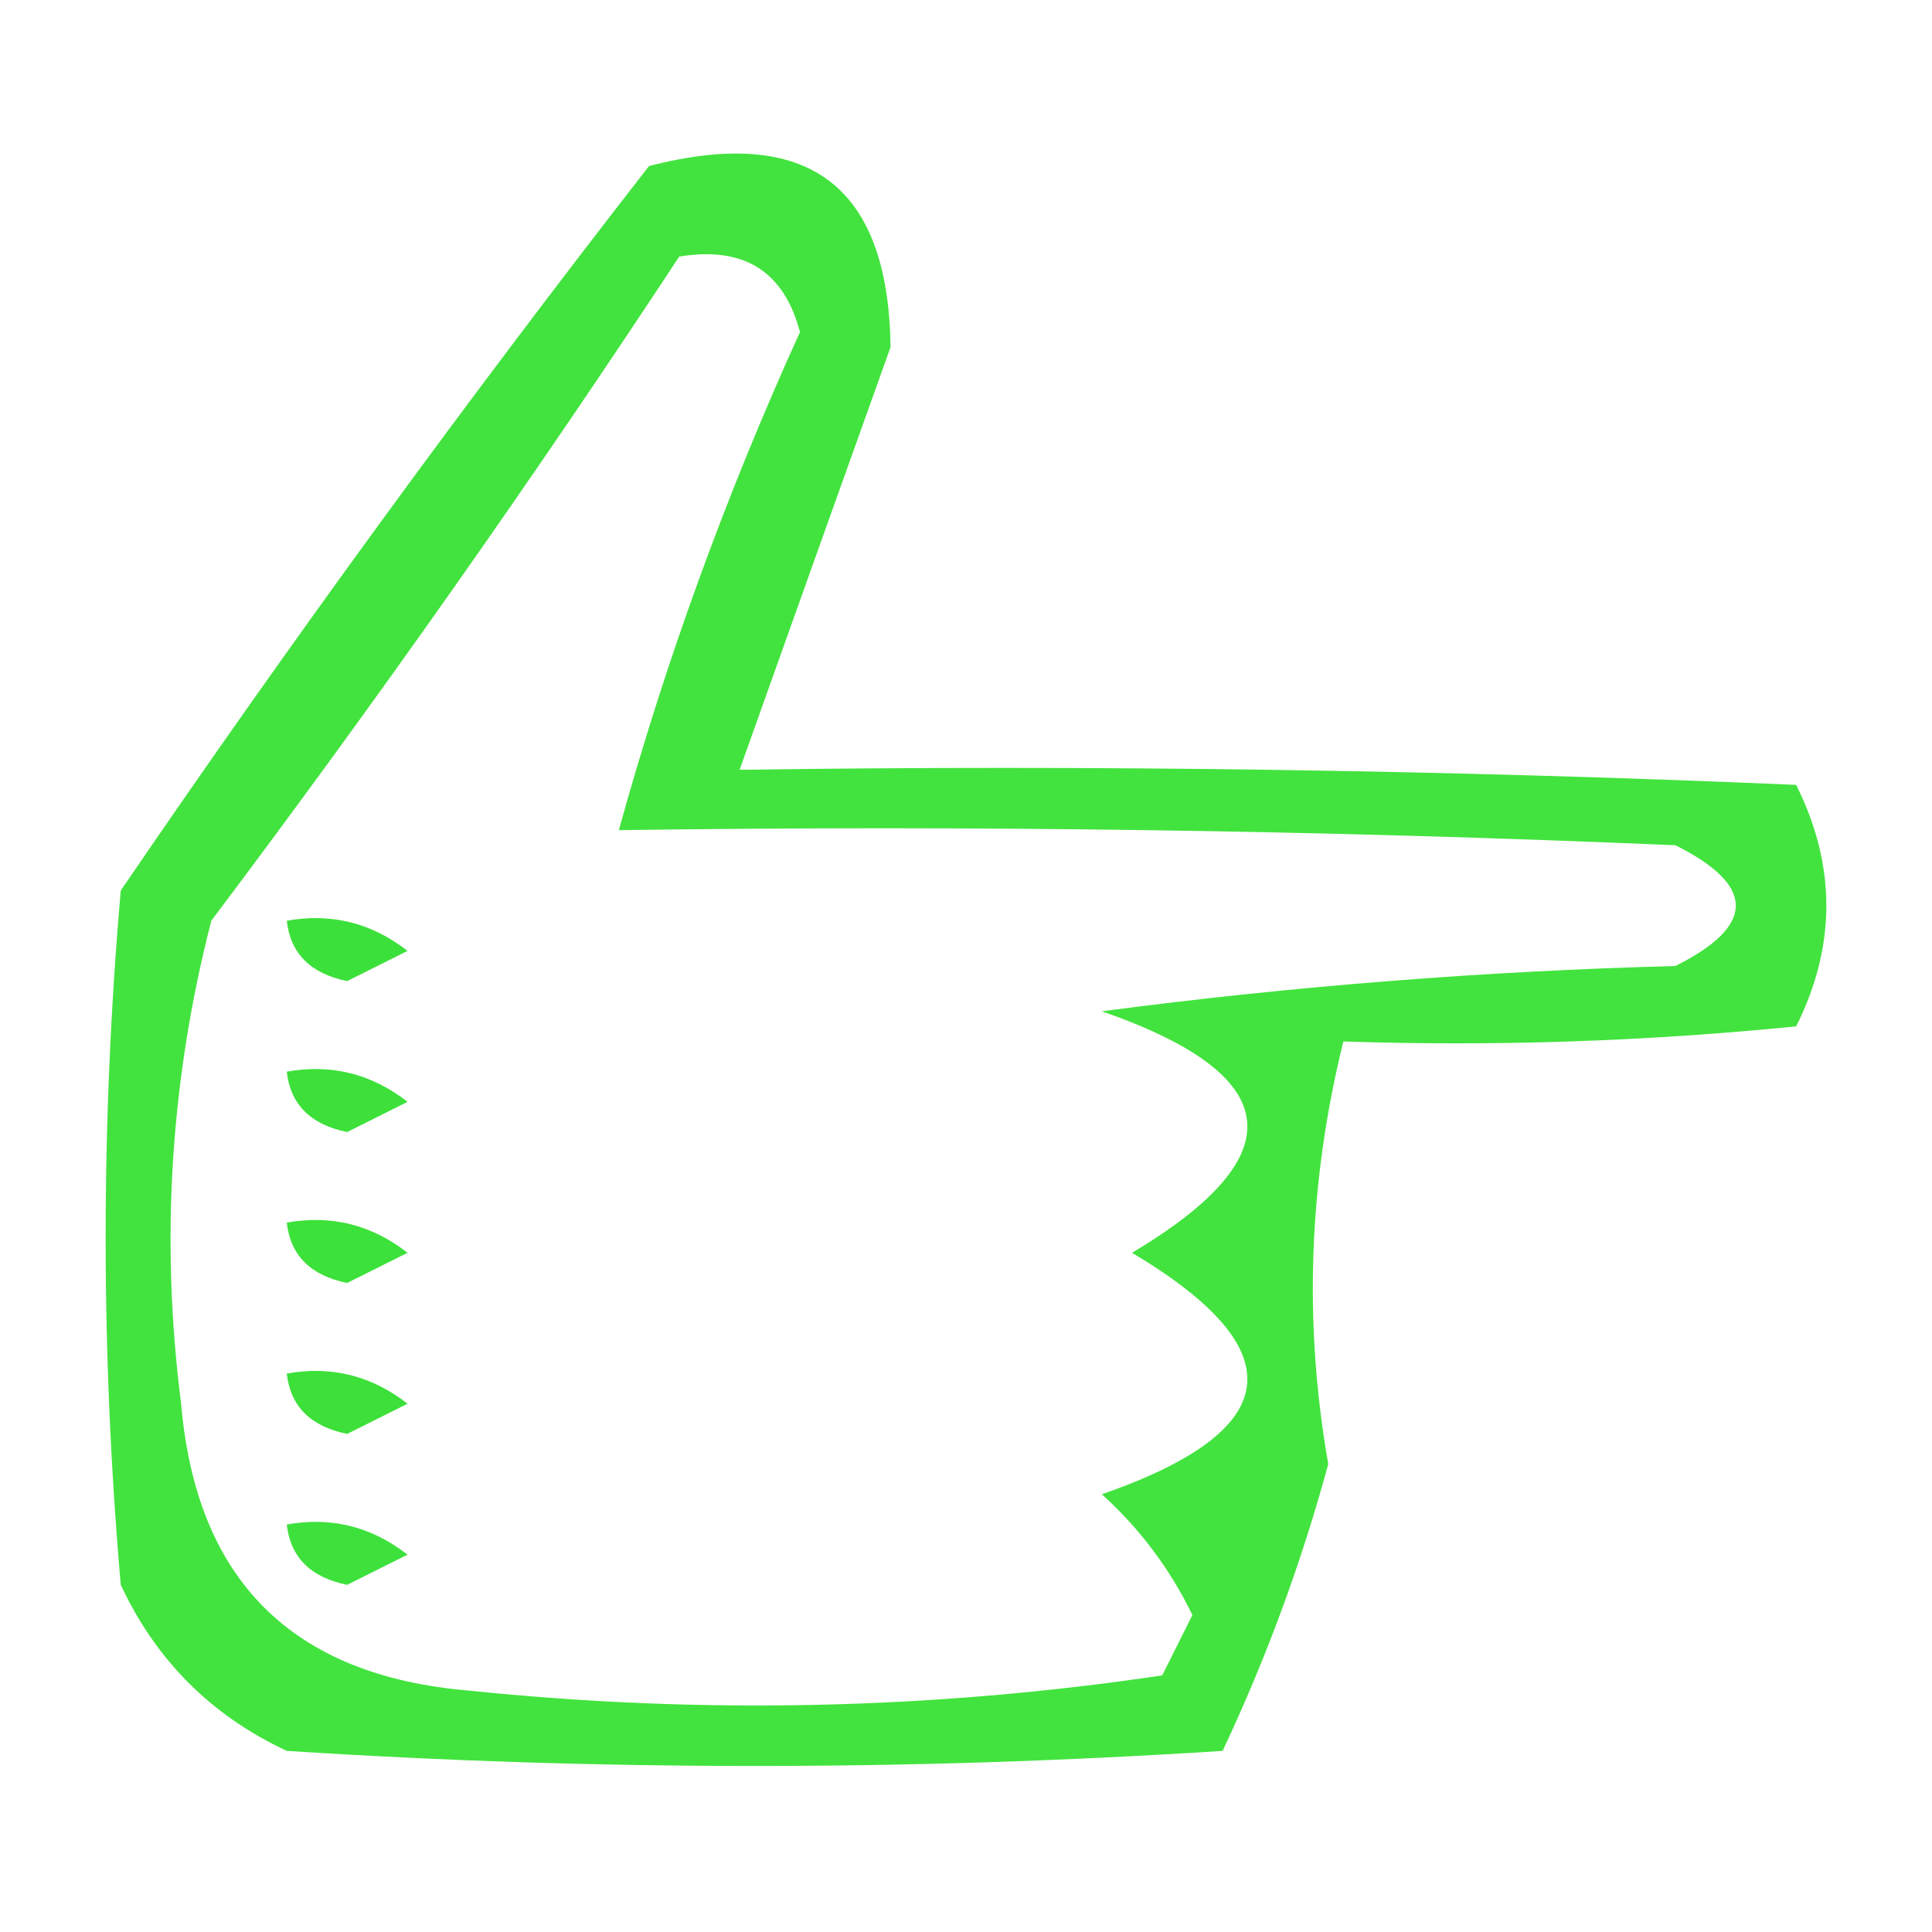 <?xml version="1.0" encoding="UTF-8"?>
<!DOCTYPE svg PUBLIC "-//W3C//DTD SVG 1.1//EN" "http://www.w3.org/Graphics/SVG/1.1/DTD/svg11.dtd">
<svg xmlns="http://www.w3.org/2000/svg" version="1.1" width="64px" height="64px" style="shape-rendering:geometricPrecision; text-rendering:geometricPrecision; image-rendering:optimizeQuality; fill-rule:evenodd; clip-rule:evenodd" xmlns:xlink="http://www.w3.org/1999/xlink">
<g><path style="opacity:0.862" fill="#24de20" d="M 21.5,5.5 C 26.768,4.139 29.434,6.139 29.5,11.5C 27.826,16.178 26.159,20.845 24.5,25.5C 36.171,25.334 47.838,25.5 59.5,26C 60.833,28.667 60.833,31.333 59.5,34C 54.511,34.499 49.511,34.666 44.5,34.5C 43.347,39.162 43.18,43.828 44,48.5C 43.106,51.785 41.939,54.951 40.5,58C 30.167,58.667 19.833,58.667 9.5,58C 7,56.833 5.167,55 4,52.5C 3.333,44.833 3.333,37.167 4,29.5C 9.598,21.293 15.431,13.293 21.5,5.5 Z M 22.5,8.5 C 24.635,8.147 25.968,8.98 26.5,11C 24.052,16.385 22.052,21.885 20.5,27.5C 32.171,27.334 43.838,27.5 55.5,28C 58.167,29.333 58.167,30.667 55.5,32C 49.141,32.169 42.807,32.669 36.5,33.5C 42.574,35.611 42.907,38.277 37.5,41.5C 42.907,44.723 42.574,47.389 36.5,49.5C 37.752,50.631 38.752,51.964 39.5,53.5C 39.167,54.167 38.833,54.833 38.5,55.5C 30.883,56.633 23.216,56.8 15.5,56C 9.667,55.5 6.5,52.333 6,46.5C 5.308,41.109 5.641,35.775 7,30.5C 12.432,23.284 17.599,15.95 22.5,8.5 Z"/></g>
<g><path style="opacity:0.883" fill="#24dd21" d="M 9.5,30.5 C 10.978,30.238 12.311,30.571 13.5,31.5C 12.833,31.833 12.167,32.167 11.5,32.5C 10.287,32.253 9.62,31.586 9.5,30.5 Z"/></g>
<g><path style="opacity:0.883" fill="#24dd20" d="M 9.5,35.5 C 10.978,35.238 12.311,35.571 13.5,36.5C 12.833,36.833 12.167,37.167 11.5,37.5C 10.287,37.253 9.62,36.586 9.5,35.5 Z"/></g>
<g><path style="opacity:0.883" fill="#24de20" d="M 9.5,40.5 C 10.978,40.238 12.311,40.571 13.5,41.5C 12.833,41.833 12.167,42.167 11.5,42.5C 10.287,42.253 9.62,41.586 9.5,40.5 Z"/></g>
<g><path style="opacity:0.883" fill="#24dd20" d="M 9.5,45.5 C 10.978,45.238 12.311,45.571 13.5,46.5C 12.833,46.833 12.167,47.167 11.5,47.5C 10.287,47.253 9.62,46.586 9.5,45.5 Z"/></g>
<g><path style="opacity:0.877" fill="#24dd21" d="M 9.5,50.5 C 10.978,50.238 12.311,50.571 13.5,51.5C 12.833,51.833 12.167,52.167 11.5,52.5C 10.287,52.253 9.62,51.586 9.5,50.5 Z"/></g>
</svg>

